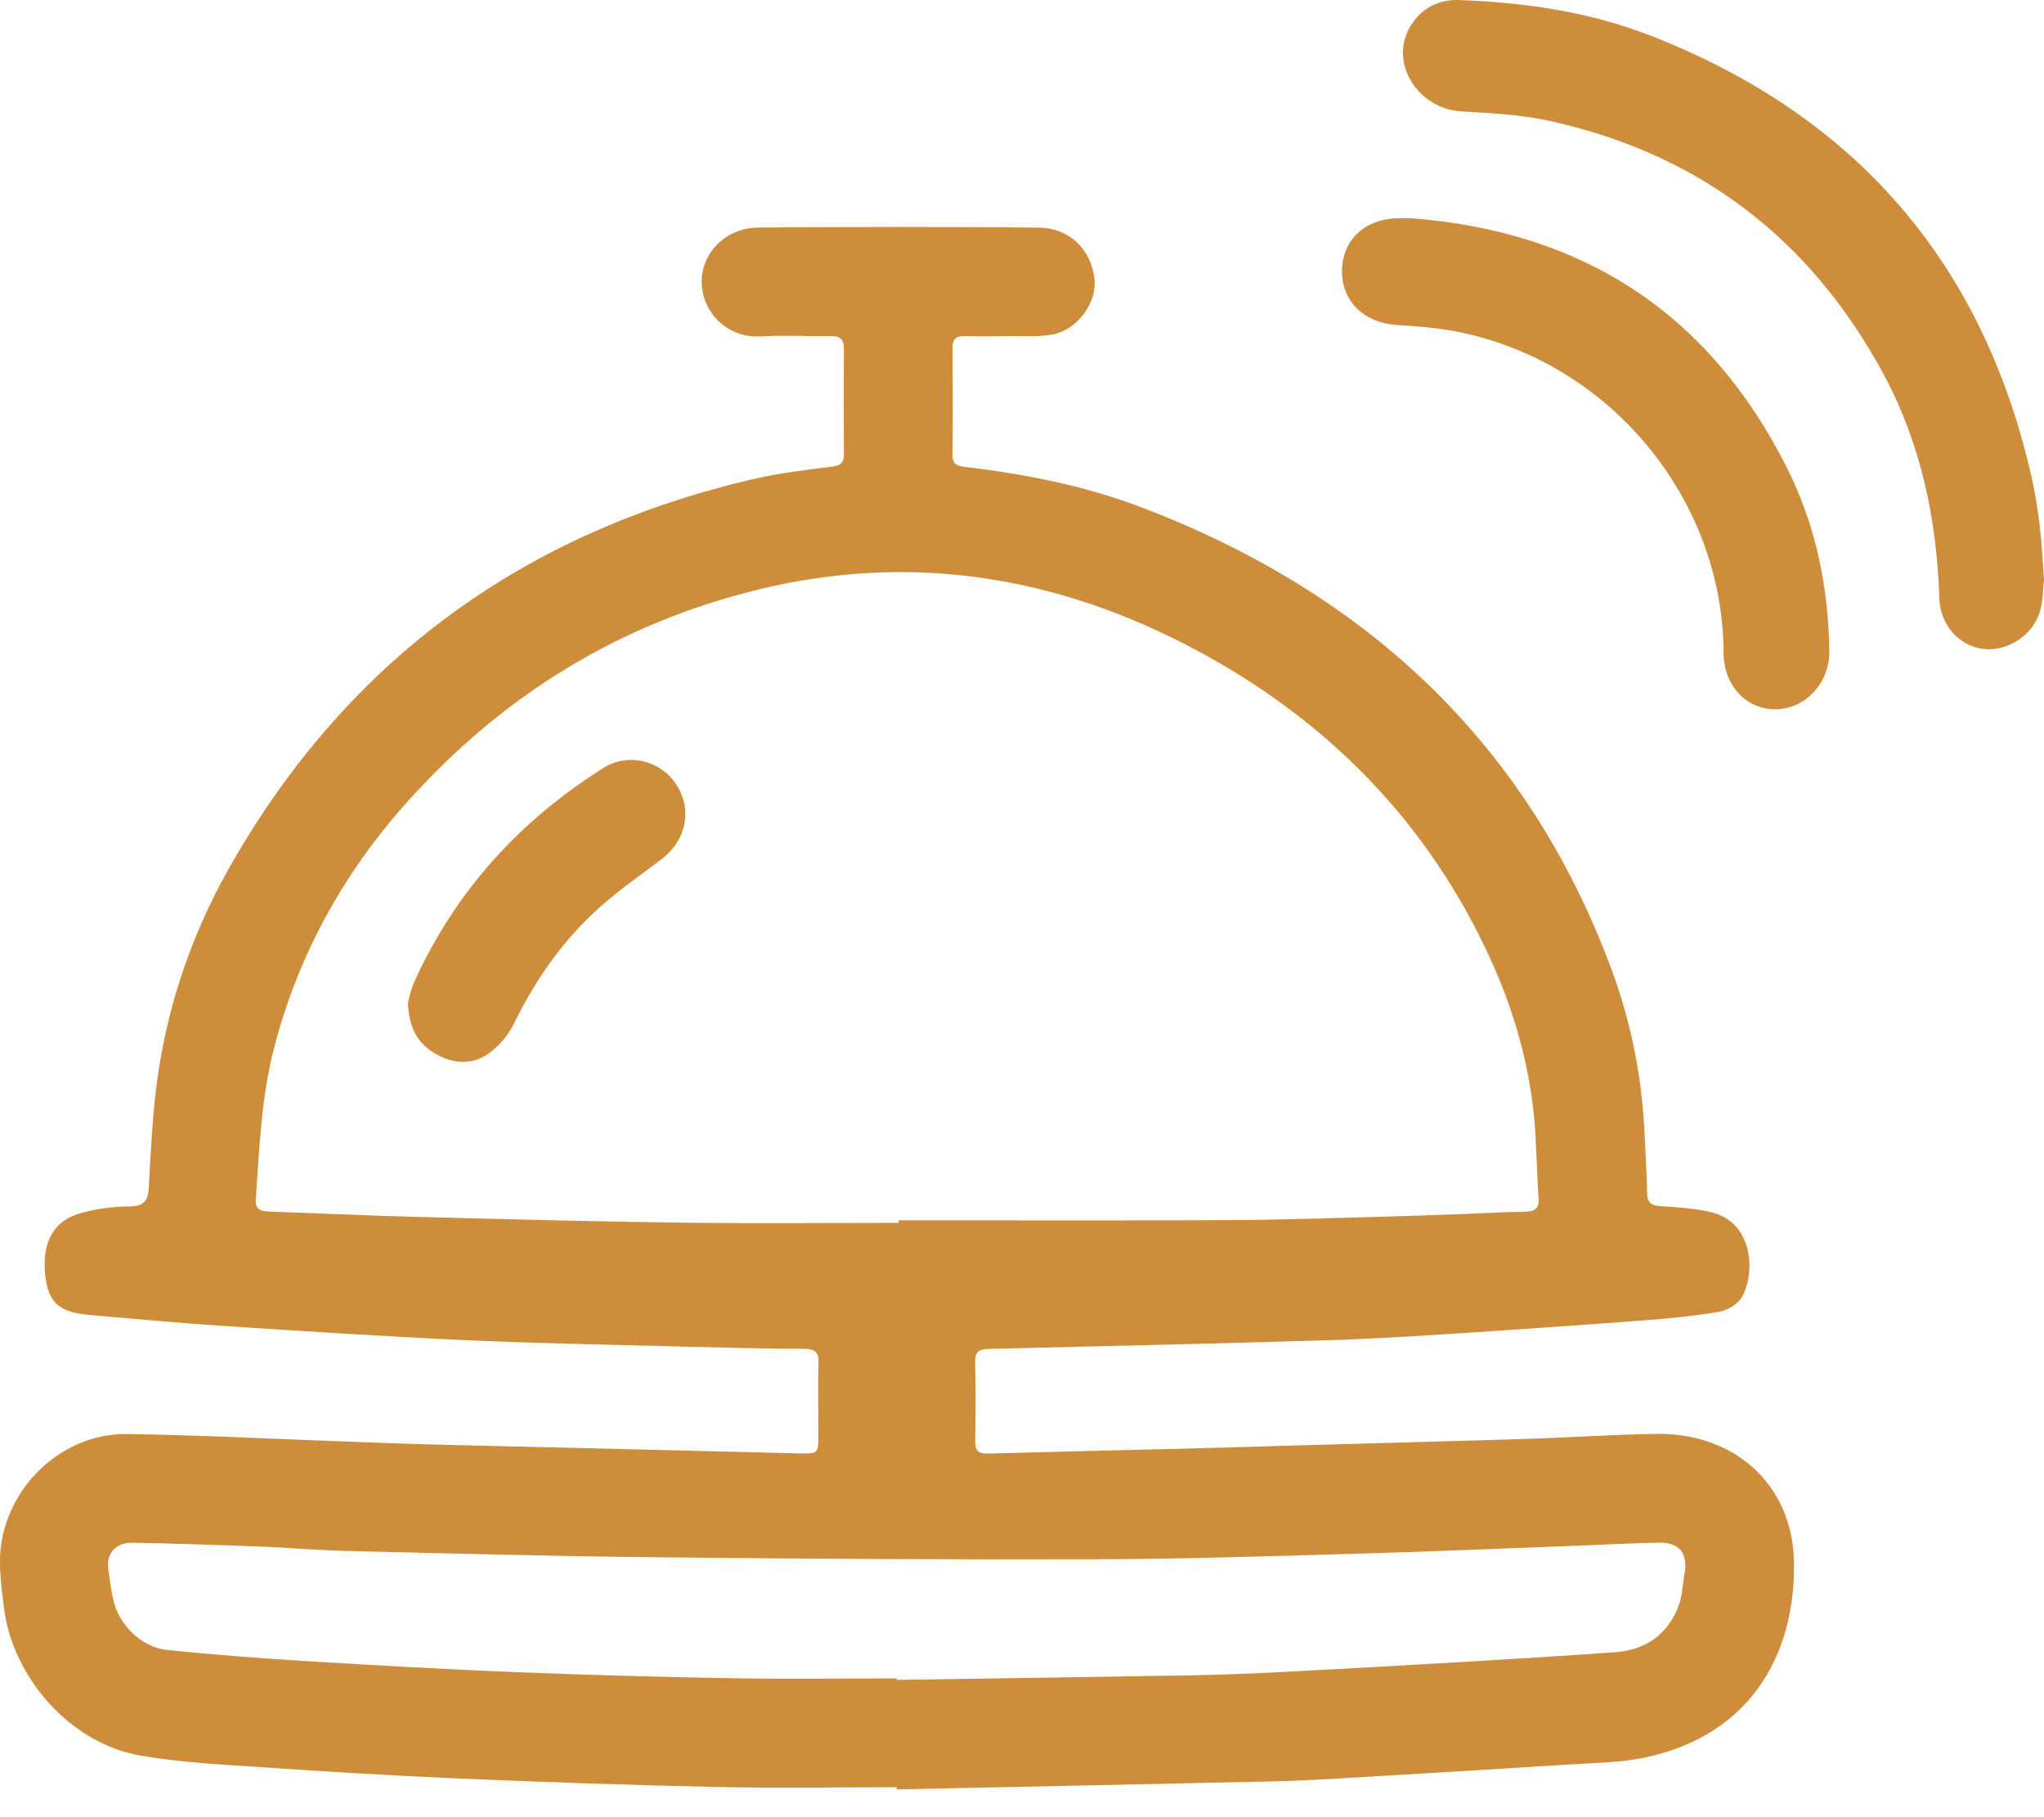 <?xml version="1.0" encoding="UTF-8"?>
<svg width="45px" height="40px" viewBox="0 0 45 40" version="1.1" xmlns="http://www.w3.org/2000/svg" xmlns:xlink="http://www.w3.org/1999/xlink">
    <title>tobook</title>
    <g id="Page-1" stroke="none" stroke-width="1" fill="none" fill-rule="evenodd">
        <path d="M22.862,5.01 C23.55,5.016 24.028,5.495 24.097,6.151 C24.15,6.651 23.733,7.247 23.197,7.358 C22.885,7.422 22.554,7.393 22.231,7.398 C21.897,7.404 21.563,7.405 21.229,7.399 C21.042,7.395 20.969,7.47 20.971,7.659 C20.977,8.442 20.978,9.225 20.97,10.008 C20.968,10.197 21.043,10.254 21.222,10.275 C22.582,10.433 23.919,10.7 25.198,11.193 C30.113,13.086 33.651,16.381 35.492,21.375 C35.926,22.551 36.159,23.78 36.21,25.038 C36.227,25.444 36.258,25.85 36.262,26.256 C36.265,26.475 36.352,26.537 36.562,26.551 C36.944,26.576 37.335,26.596 37.703,26.692 C38.595,26.925 38.651,28.011 38.352,28.546 C38.265,28.703 38.036,28.842 37.853,28.874 C37.3,28.969 36.739,29.023 36.179,29.065 C34.694,29.177 33.207,29.279 31.72,29.375 C30.877,29.429 30.033,29.478 29.189,29.503 C26.717,29.575 24.245,29.636 21.772,29.692 C21.541,29.697 21.463,29.763 21.468,29.997 C21.483,30.571 21.479,31.146 21.47,31.72 C21.466,31.921 21.533,32.002 21.739,31.996 C23.241,31.955 24.744,31.921 26.246,31.883 C27.049,31.862 27.853,31.837 28.656,31.814 C30.294,31.768 31.931,31.726 33.569,31.674 C34.539,31.644 35.507,31.577 36.477,31.563 C38.175,31.539 39.459,32.67 39.495,34.366 C39.537,36.359 38.587,38.172 36.24,38.682 C35.695,38.801 35.123,38.803 34.562,38.839 C32.866,38.947 31.17,39.048 29.474,39.148 C28.964,39.178 28.453,39.203 27.942,39.214 C25.208,39.275 22.474,39.331 19.74,39.389 C19.74,39.373 19.739,39.357 19.739,39.341 C18.413,39.341 17.086,39.364 15.76,39.335 C13.862,39.294 11.964,39.228 10.067,39.147 C8.619,39.086 7.172,38.996 5.726,38.898 C4.844,38.838 3.954,38.795 3.085,38.643 C1.553,38.377 0.274,36.929 0.085,35.377 C0.017,34.818 -0.065,34.267 0.082,33.707 C0.406,32.472 1.533,31.546 2.804,31.566 C4.389,31.59 5.974,31.672 7.558,31.729 C8.205,31.752 8.851,31.779 9.498,31.796 C10.625,31.826 11.752,31.849 12.879,31.876 C14.454,31.914 16.03,31.956 17.606,31.992 C18.016,32.001 18.017,31.995 18.017,31.583 C18.017,31.061 18.006,30.539 18.021,30.017 C18.029,29.774 17.956,29.692 17.706,29.691 C16.798,29.687 15.89,29.664 14.982,29.64 C13.407,29.598 11.831,29.571 10.258,29.5 C8.487,29.419 6.719,29.304 4.95,29.189 C3.963,29.125 2.977,29.032 1.992,28.947 C1.302,28.888 1.055,28.687 0.992,28.031 C0.934,27.421 1.129,26.904 1.713,26.724 C2.076,26.613 2.468,26.558 2.846,26.556 C3.173,26.555 3.26,26.425 3.276,26.14 C3.311,25.495 3.342,24.85 3.409,24.208 C3.6,22.381 4.159,20.66 5.065,19.07 C7.655,14.52 11.544,11.701 16.637,10.534 C17.194,10.407 17.766,10.342 18.333,10.27 C18.525,10.246 18.58,10.17 18.579,9.993 C18.574,9.22 18.573,8.448 18.579,7.675 C18.581,7.472 18.501,7.396 18.302,7.398 C17.78,7.404 17.256,7.376 16.736,7.405 C16.043,7.444 15.471,6.911 15.449,6.237 C15.427,5.579 15.973,5.014 16.69,5.009 C18.747,4.992 20.804,4.991 22.862,5.01 Z M36.524,33.957 C35.992,33.964 35.461,33.996 34.929,34.016 C33.241,34.079 31.553,34.152 29.864,34.201 C27.965,34.255 26.066,34.317 24.167,34.322 C20.931,34.332 17.694,34.313 14.458,34.279 C12.173,34.256 9.888,34.193 7.603,34.139 C6.978,34.124 6.354,34.067 5.729,34.043 C4.791,34.007 3.852,33.976 2.913,33.958 C2.56,33.951 2.346,34.187 2.381,34.506 C2.406,34.733 2.441,34.96 2.487,35.184 C2.601,35.75 3.102,36.259 3.678,36.319 C4.683,36.422 5.691,36.5 6.699,36.562 C8.249,36.657 9.8,36.745 11.352,36.807 C12.947,36.871 14.543,36.914 16.139,36.942 C17.339,36.963 18.54,36.946 19.741,36.946 L19.741,36.978 L19.741,36.978 C21.912,36.945 24.083,36.915 26.254,36.877 C26.921,36.865 27.589,36.837 28.256,36.803 C29.63,36.732 31.003,36.654 32.377,36.573 C33.438,36.51 34.498,36.445 35.559,36.369 C36.22,36.321 36.703,35.989 36.948,35.369 C37.037,35.142 37.044,34.882 37.087,34.637 C37.164,34.191 36.975,33.951 36.524,33.957 Z M16.678,12.981 C13.628,13.728 11.07,15.308 8.979,17.637 C7.563,19.214 6.561,21.022 6.029,23.086 C5.829,23.863 5.752,24.653 5.696,25.446 L5.631,26.397 L5.631,26.397 C5.614,26.642 5.762,26.664 5.947,26.67 C7.031,26.708 8.115,26.759 9.199,26.787 C11.129,26.837 13.06,26.888 14.99,26.913 C16.588,26.934 18.186,26.918 19.783,26.918 L19.783,26.862 L19.783,26.862 C22.216,26.862 24.648,26.87 27.081,26.858 C28.176,26.853 29.272,26.812 30.367,26.784 C30.931,26.77 31.493,26.749 32.057,26.729 C32.567,26.711 33.078,26.682 33.589,26.672 C33.803,26.668 33.887,26.587 33.873,26.371 C33.844,25.935 33.831,25.497 33.809,25.06 C33.74,23.691 33.392,22.387 32.829,21.145 C31.455,18.116 29.241,15.862 26.329,14.306 C23.287,12.682 20.066,12.15 16.678,12.981 Z M14.878,17.253 C15.25,17.806 15.119,18.49 14.565,18.912 C14.118,19.252 13.654,19.574 13.233,19.945 C12.419,20.664 11.804,21.536 11.325,22.512 C11.202,22.763 11.006,23.008 10.783,23.173 C10.408,23.45 9.979,23.426 9.577,23.19 C9.186,22.961 8.997,22.607 8.982,22.064 C9.01,21.969 9.044,21.783 9.119,21.616 C10.023,19.622 11.435,18.07 13.279,16.908 C13.825,16.563 14.528,16.733 14.878,17.253 Z M31.062,4.803 C34.845,5.091 37.628,6.893 39.338,10.292 C39.975,11.559 40.256,12.922 40.273,14.337 C40.281,15.041 39.739,15.611 39.083,15.613 C38.444,15.615 37.948,15.085 37.946,14.372 C37.936,11 35.452,7.95 32.044,7.294 C31.626,7.213 31.197,7.181 30.771,7.156 C30.027,7.112 29.529,6.628 29.545,5.937 C29.562,5.261 30.074,4.802 30.812,4.803 L31.062,4.803 L31.062,4.803 Z M32.136,0.001 C33.58,0.055 35.002,0.261 36.355,0.791 C40.862,2.554 43.664,5.793 44.73,10.518 C44.81,10.872 44.865,11.234 44.908,11.595 C44.952,11.956 44.967,12.321 45,12.762 C44.976,12.956 44.984,13.236 44.902,13.487 C44.732,14.011 44.164,14.351 43.654,14.283 C43.13,14.214 42.715,13.758 42.696,13.172 C42.64,11.43 42.292,9.76 41.458,8.218 C39.856,5.259 37.413,3.389 34.124,2.663 C33.488,2.523 32.825,2.491 32.171,2.452 C31.197,2.393 30.57,1.36 31.054,0.57 C31.301,0.167 31.687,-0.016 32.136,0.001 Z" id="tobook" fill="#CE8D3B"></path>
    </g>
</svg>